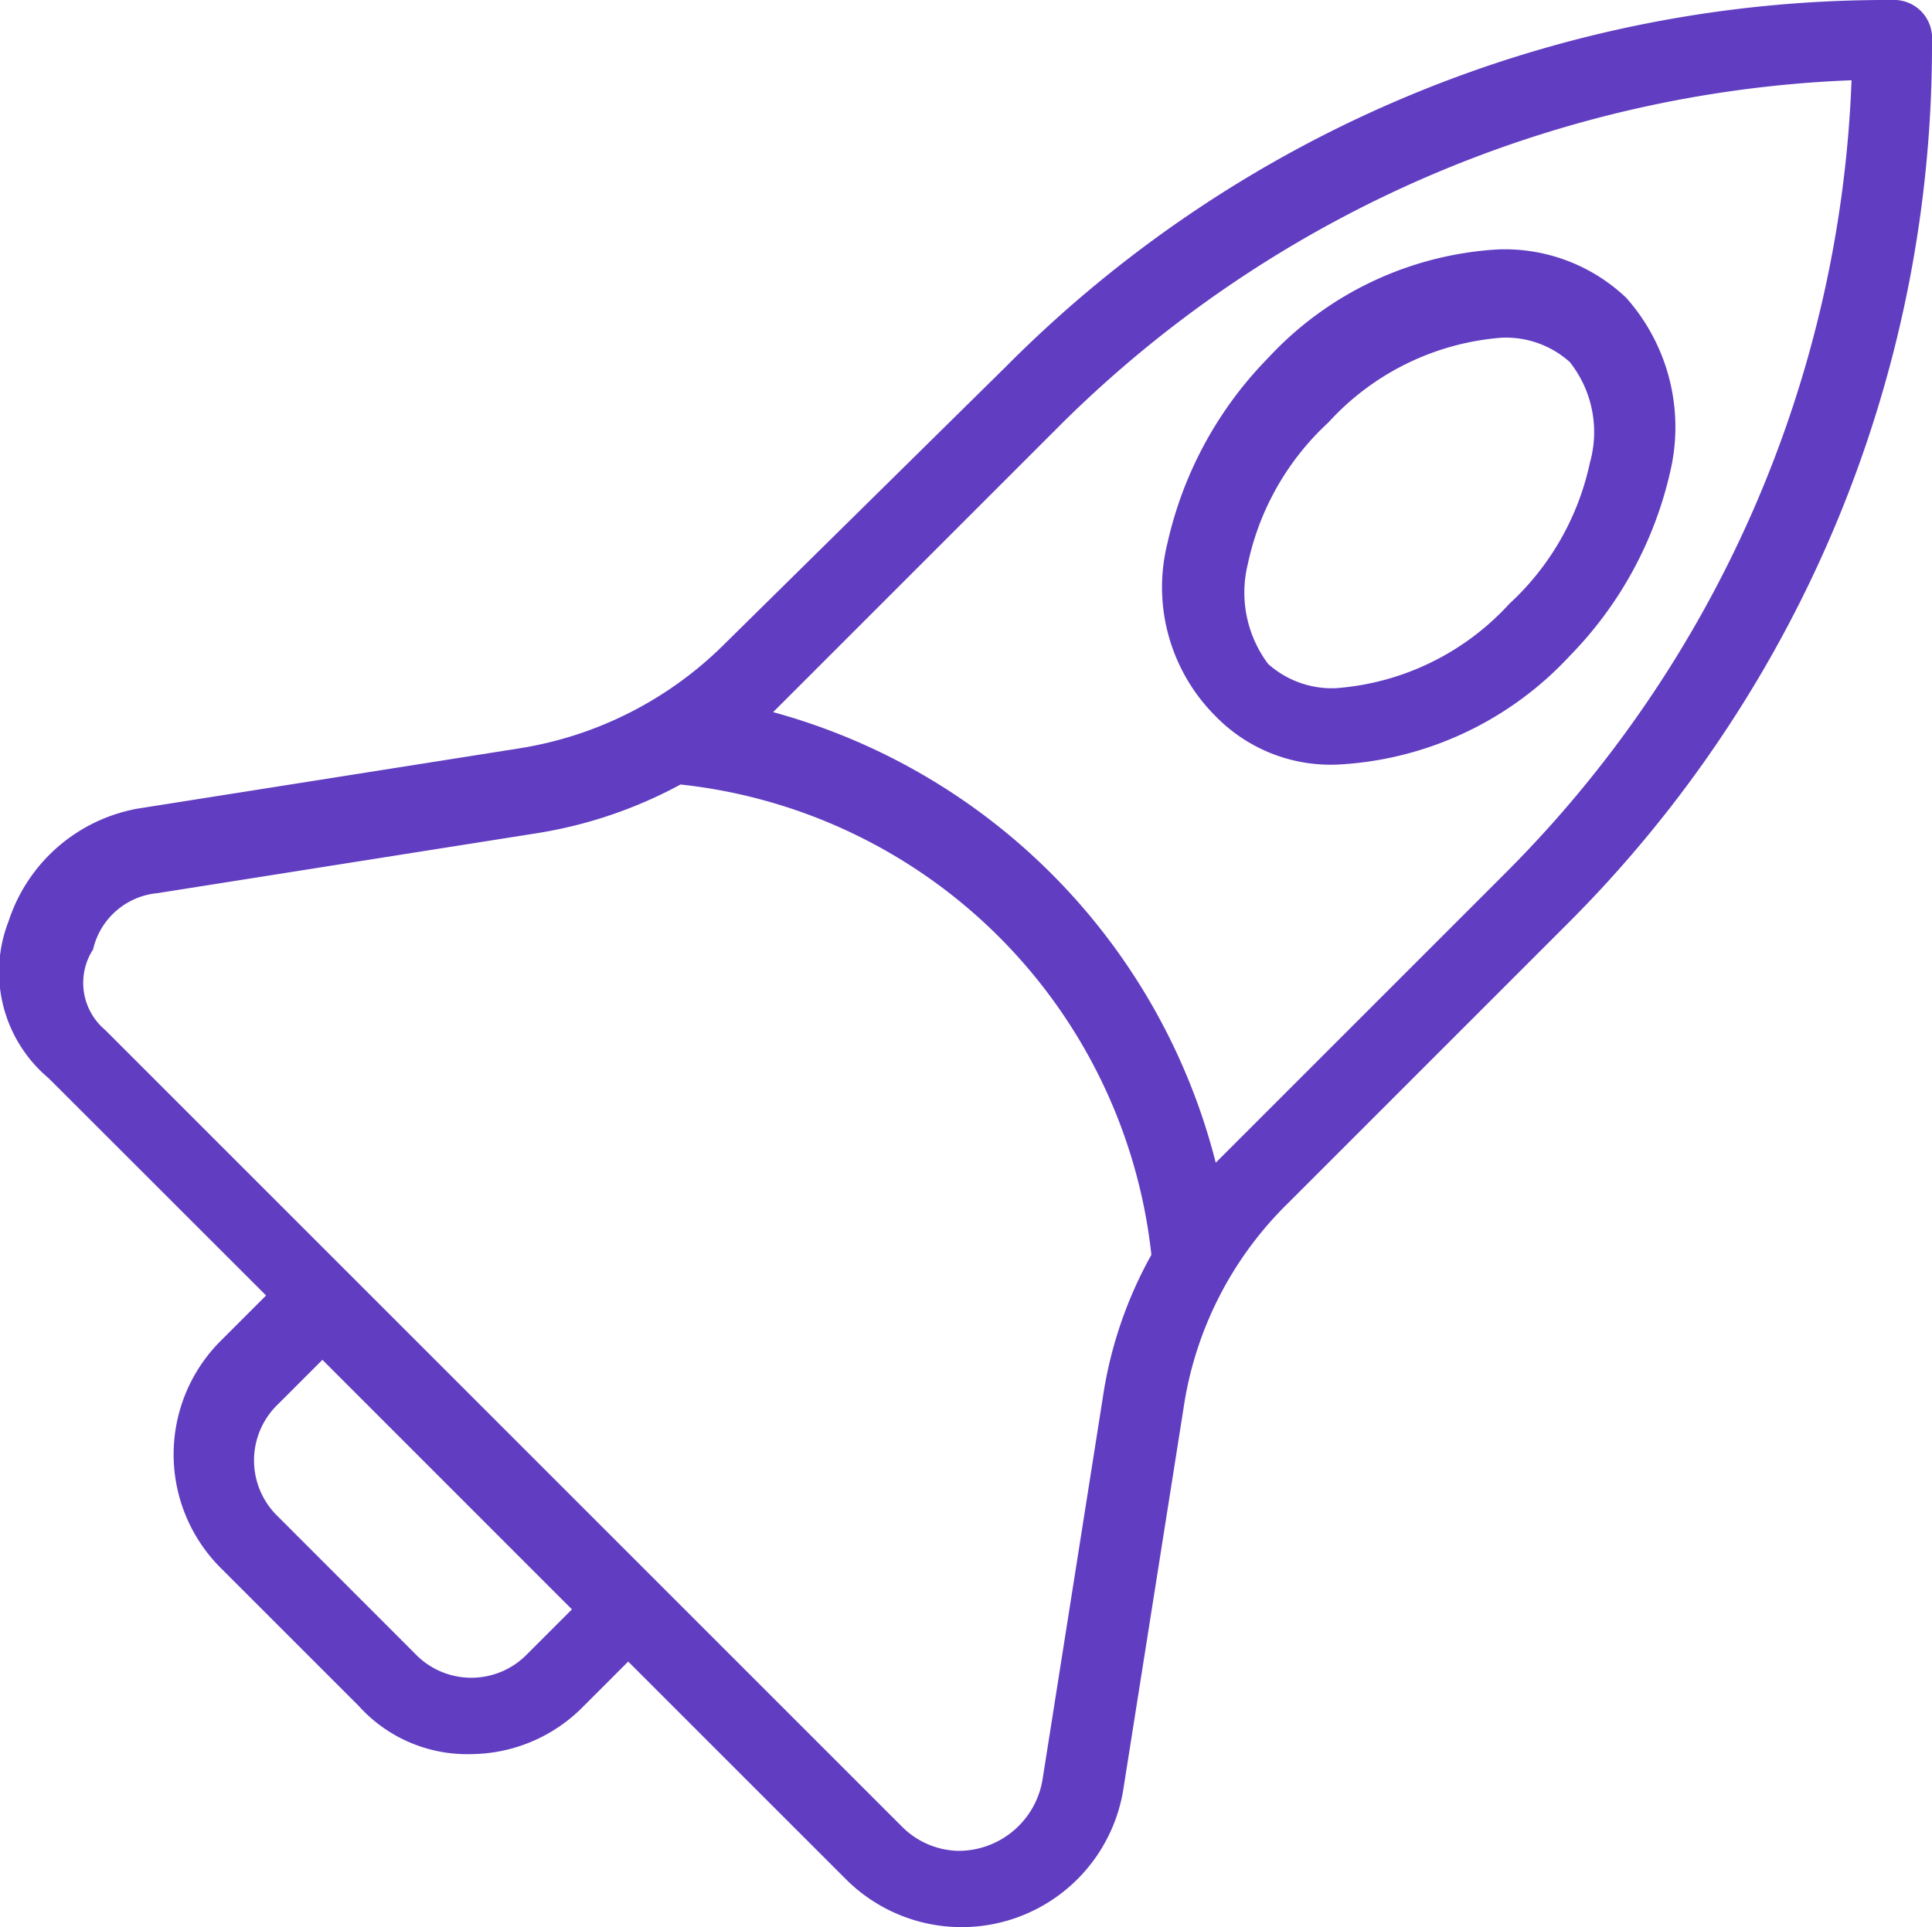 <svg id="Rocket_icon" data-name="Rocket-icon" xmlns="http://www.w3.org/2000/svg" width="39.716" height="39.623" viewBox="0 0 39.716 39.623">
  <g id="Groupe_3" data-name="Groupe 3">
    <path id="Tracé_3" data-name="Tracé 3" d="M6.482,12.239A7.9,7.9,0,0,1,8.55,8.433,6.988,6.988,0,0,1,13.265,6.2a3.621,3.621,0,0,1,2.647.993,4,4,0,0,1,.91,3.557,7.9,7.9,0,0,1-2.068,3.805,6.988,6.988,0,0,1-4.715,2.233A3.3,3.3,0,0,1,7.475,15.8,3.744,3.744,0,0,1,6.482,12.239ZM8.55,14.72a1.965,1.965,0,0,0,1.406.5,5.37,5.37,0,0,0,3.557-1.737,5.5,5.5,0,0,0,1.654-2.9,2.319,2.319,0,0,0-.414-2.068,1.965,1.965,0,0,0-1.406-.5A5.37,5.37,0,0,0,9.791,9.757a5.5,5.5,0,0,0-1.654,2.9A2.45,2.45,0,0,0,8.55,14.72Z" transform="translate(17.517 -1.071)" fill="#613dc1"/>
    <path id="Tracé_4" data-name="Tracé 4" d="M.176,18.943a3.434,3.434,0,0,1,2.647-2.316l7.858-1.241A7.672,7.672,0,0,0,14.9,13.235l5.79-5.708A25.525,25.525,0,0,1,38.889,0a.782.782,0,0,1,.827.827,25.525,25.525,0,0,1-7.527,18.2l-5.708,5.708a7.408,7.408,0,0,0-2.151,4.219L23.089,36.81a3.366,3.366,0,0,1-5.708,1.82l-4.467-4.467-.91.91a3.266,3.266,0,0,1-2.316.993,3,3,0,0,1-2.316-.993L4.56,32.261a3.3,3.3,0,0,1,0-4.715l.91-.91L1,22.169A2.855,2.855,0,0,1,.176,18.943Zm24.816,4.963.248-.248,5.708-5.708a24.336,24.336,0,0,0,7.114-16.3A24.434,24.434,0,0,0,21.849,8.686l-5.708,5.708-.248.248A12.89,12.89,0,0,1,24.992,23.906ZM5.718,31.185,8.531,34a1.6,1.6,0,0,0,2.316,0l.91-.91L6.628,27.959l-.91.91A1.6,1.6,0,0,0,5.718,31.185ZM2.161,21.176,18.54,37.555a1.684,1.684,0,0,0,1.158.5,1.75,1.75,0,0,0,1.737-1.489L22.676,28.7a8.584,8.584,0,0,1,.993-2.9h0A10.912,10.912,0,0,0,13.99,16.13h0a9.252,9.252,0,0,1-2.9.993L3.237,18.364a1.5,1.5,0,0,0-1.324,1.158A1.265,1.265,0,0,0,2.161,21.176Z" transform="translate(0)" fill="#613dc1"/>
  </g>
</svg>
